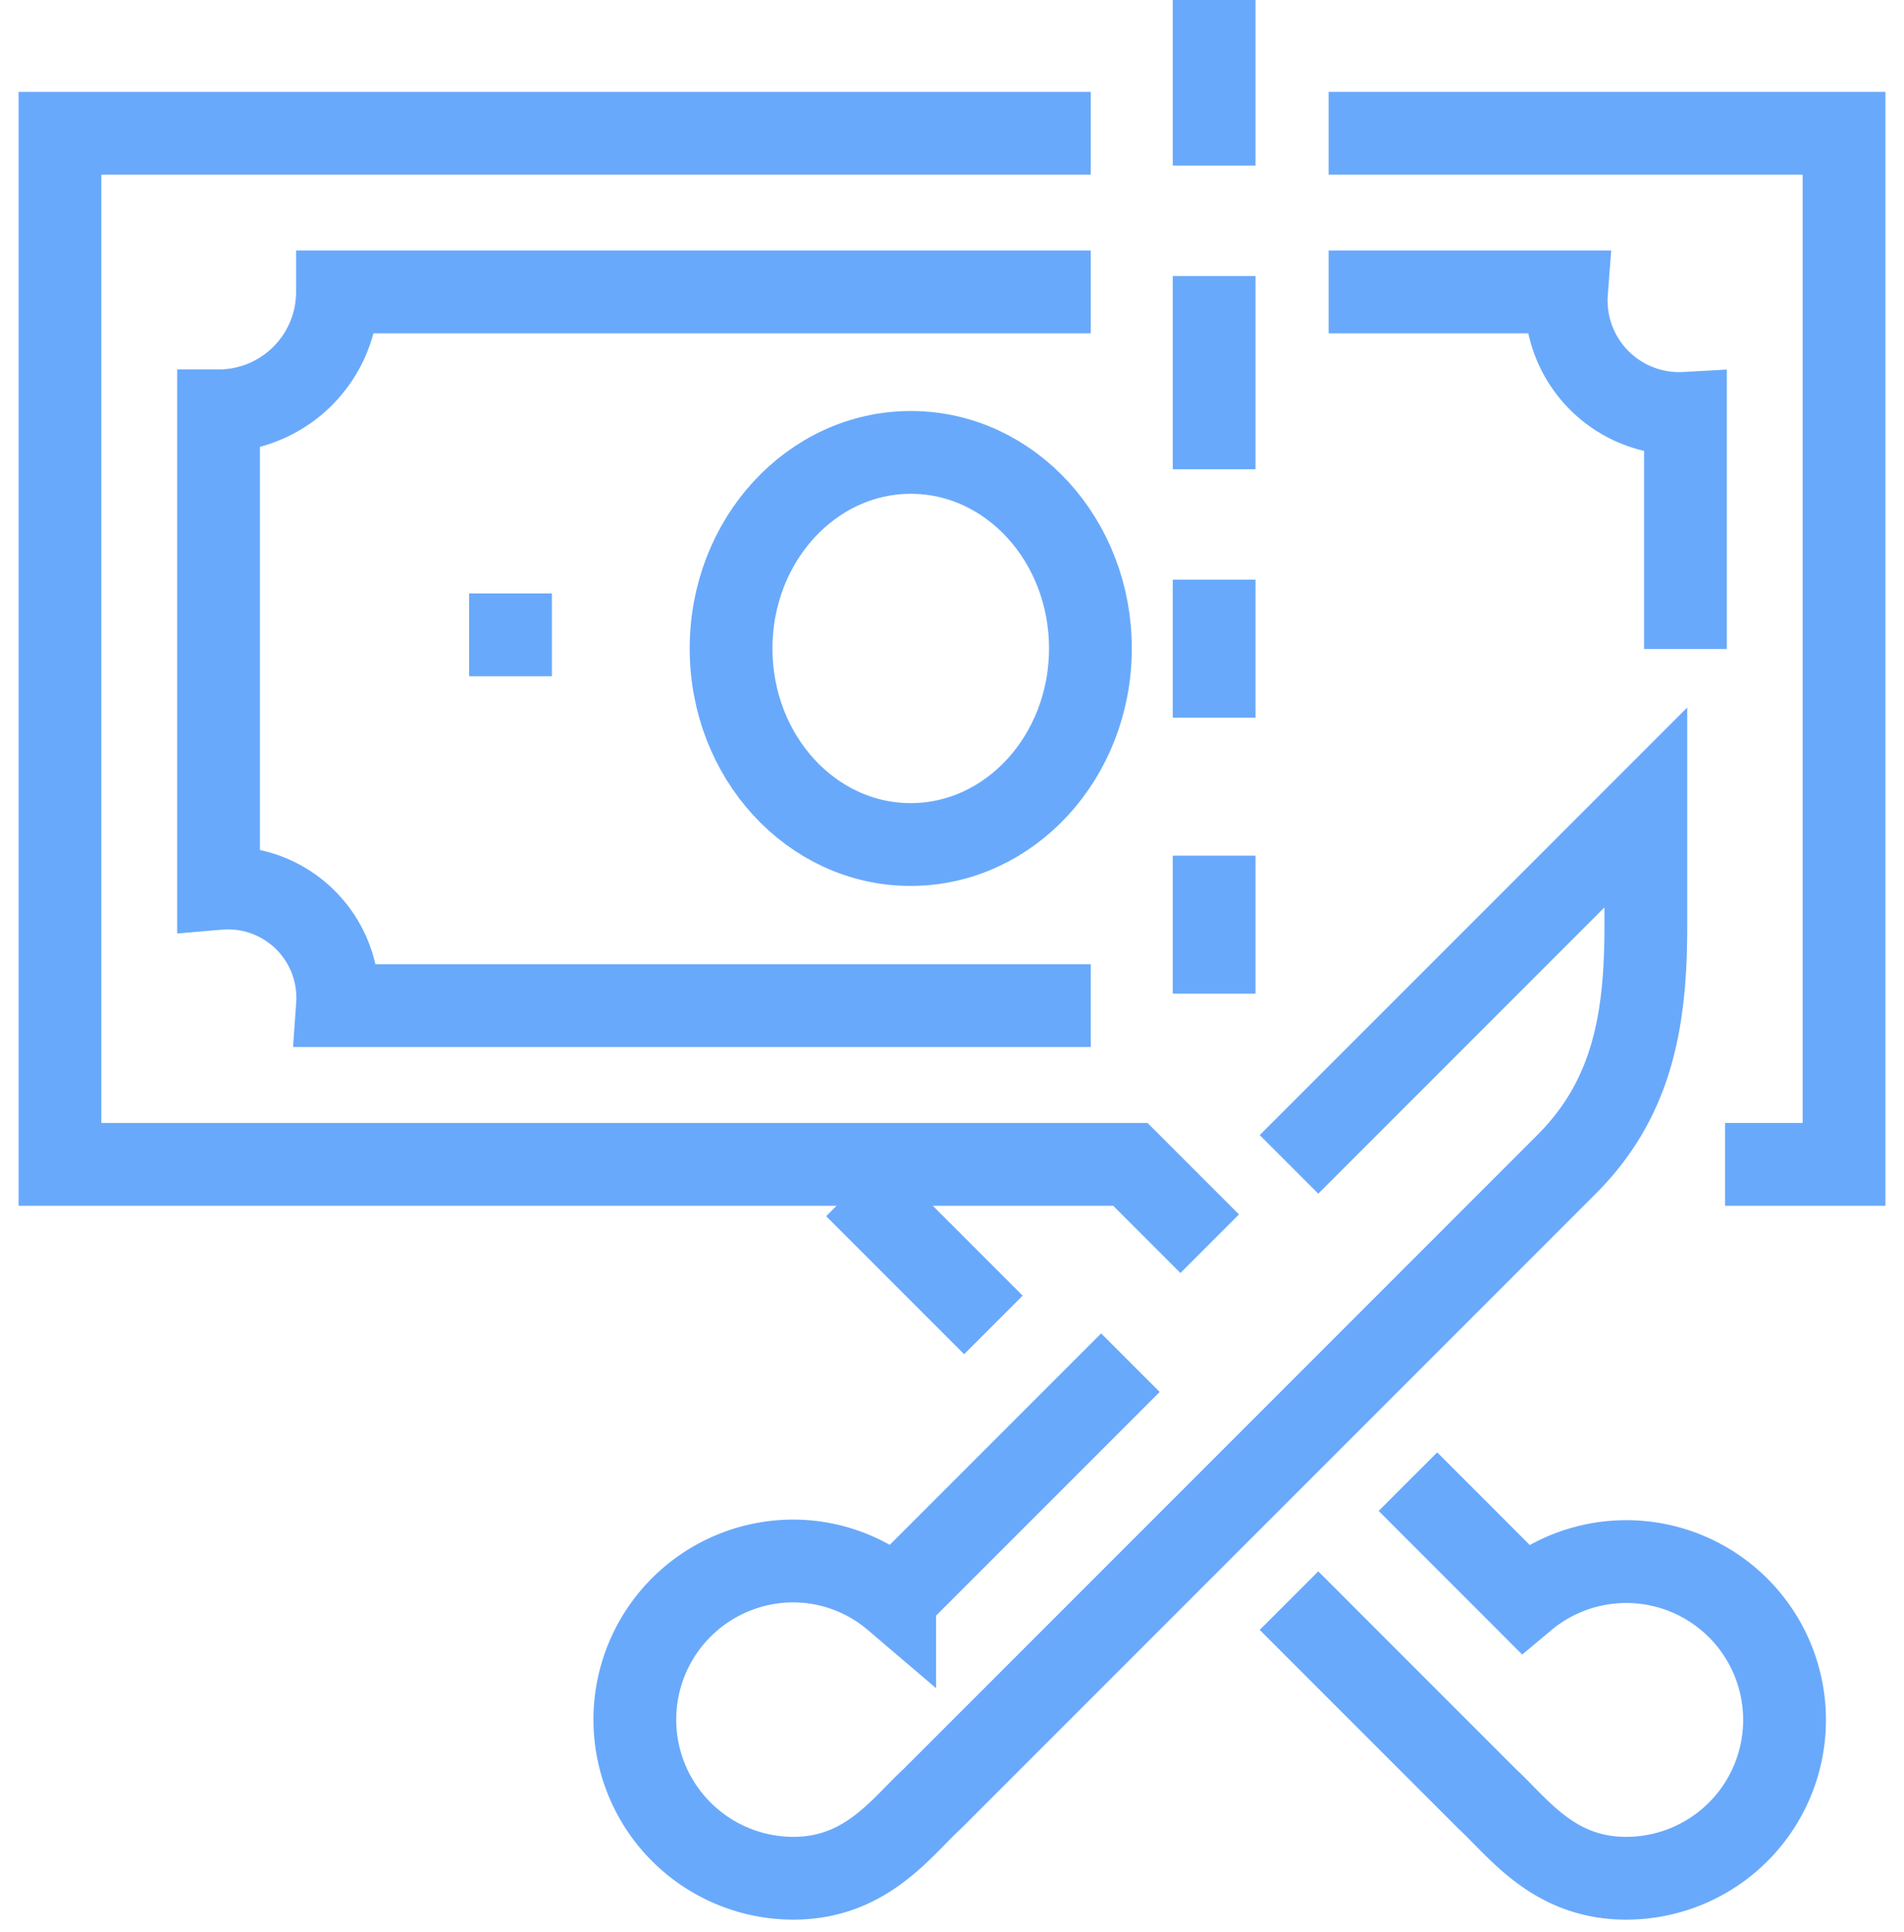 <svg xmlns="http://www.w3.org/2000/svg" xmlns:xlink="http://www.w3.org/1999/xlink" width="69" height="70" viewBox="0 0 69 70">
  <defs>
    <clipPath id="clip-path">
      <rect id="Retângulo_93" data-name="Retângulo 93" width="69" height="70" transform="translate(-0.375 -0.333)" fill="none" stroke="#69a9fb" stroke-width="3"/>
    </clipPath>
  </defs>
  <g id="Grupo_2214" data-name="Grupo 2214" transform="translate(0.708 0.503)">
    <g id="Grupo_2211" data-name="Grupo 2211" transform="translate(-0.333 -0.17)">
      <g id="Grupo_2210" data-name="Grupo 2210" clip-path="url(#clip-path)">
        <path id="Caminho_9435" data-name="Caminho 9435" d="M33,3H51.678V40.356h-4.31" transform="translate(14.774 1.495)" fill="none" stroke="#69a9fb" stroke-miterlimit="10" stroke-width="3"/>
      </g>
    </g>
    <line id="Linha_3" data-name="Linha 3" x2="3" transform="translate(16.292 22.497)" fill="none" stroke="#69a9fb" stroke-miterlimit="10" stroke-width="3"/>
    <g id="Grupo_2213" data-name="Grupo 2213" transform="translate(-0.333 -0.17)">
      <g id="Grupo_2212" data-name="Grupo 2212" clip-path="url(#clip-path)">
        <path id="Caminho_9436" data-name="Caminho 9436" d="M17.928,18.147c0-3.922,2.92-7.1,6.516-7.1s6.509,3.182,6.506,7.106-2.92,7.1-6.516,7.1S17.925,22.069,17.928,18.147Z" transform="translate(8.191 5.01)" fill="none" stroke="#69a9fb" stroke-miterlimit="10" stroke-width="3"/>
        <path id="Caminho_9437" data-name="Caminho 9437" d="M36.609,7H9.31A4.31,4.31,0,0,1,5,11.31v17.3a3.979,3.979,0,0,1,4.31,4.247h27.3" transform="translate(2.545 3.242)" fill="none" stroke="#69a9fb" stroke-miterlimit="10" stroke-width="3"/>
        <path id="Caminho_9438" data-name="Caminho 9438" d="M33,7h8.621a4.094,4.094,0,0,0,4.31,4.4v8.536" transform="translate(14.774 3.242)" fill="none" stroke="#69a9fb" stroke-miterlimit="10" stroke-width="3"/>
        <line id="Linha_4" data-name="Linha 4" y2="6" transform="translate(43.625 -0.333)" fill="none" stroke="#69a9fb" stroke-miterlimit="10" stroke-width="3"/>
        <line id="Linha_5" data-name="Linha 5" y2="7" transform="translate(43.625 9.667)" fill="none" stroke="#69a9fb" stroke-miterlimit="10" stroke-width="3"/>
        <line id="Linha_6" data-name="Linha 6" y2="5" transform="translate(43.625 20.667)" fill="none" stroke="#69a9fb" stroke-miterlimit="10" stroke-width="3"/>
        <line id="Linha_7" data-name="Linha 7" y2="5" transform="translate(43.625 30.667)" fill="none" stroke="#69a9fb" stroke-miterlimit="10" stroke-width="3"/>
        <path id="Caminho_9439" data-name="Caminho 9439" d="M42.666,43.23l-2.874-2.874H1V3H38.356" transform="translate(0.798 1.495)" fill="none" stroke="#69a9fb" stroke-miterlimit="10" stroke-width="3"/>
        <line id="Linha_8" data-name="Linha 8" x1="5" y1="5" transform="translate(30.625 42.667)" fill="none" stroke="#69a9fb" stroke-miterlimit="10" stroke-width="3"/>
        <path id="Caminho_9440" data-name="Caminho 9440" d="M33.46,40.115l-8.543,8.543a5.688,5.688,0,0,0-3.67-1.359,5.747,5.747,0,0,0,0,11.494c2.634,0,3.907-1.84,5.029-2.874L49.264,32.931c2.392-2.392,2.874-5.234,2.874-8.618V20L39.207,32.931" transform="translate(7.131 8.92)" fill="none" stroke="#69a9fb" stroke-miterlimit="10" stroke-width="3"/>
        <path id="Caminho_9441" data-name="Caminho 9441" d="M36.31,37l4.231,4.233a5.736,5.736,0,1,1,3.671,10.135c-2.634,0-3.907-1.84-5.029-2.874L32,41.31" transform="translate(14.338 16.345)" fill="none" stroke="#69a9fb" stroke-miterlimit="10" stroke-width="3"/>
      </g>
    </g>
  </g>
</svg>
